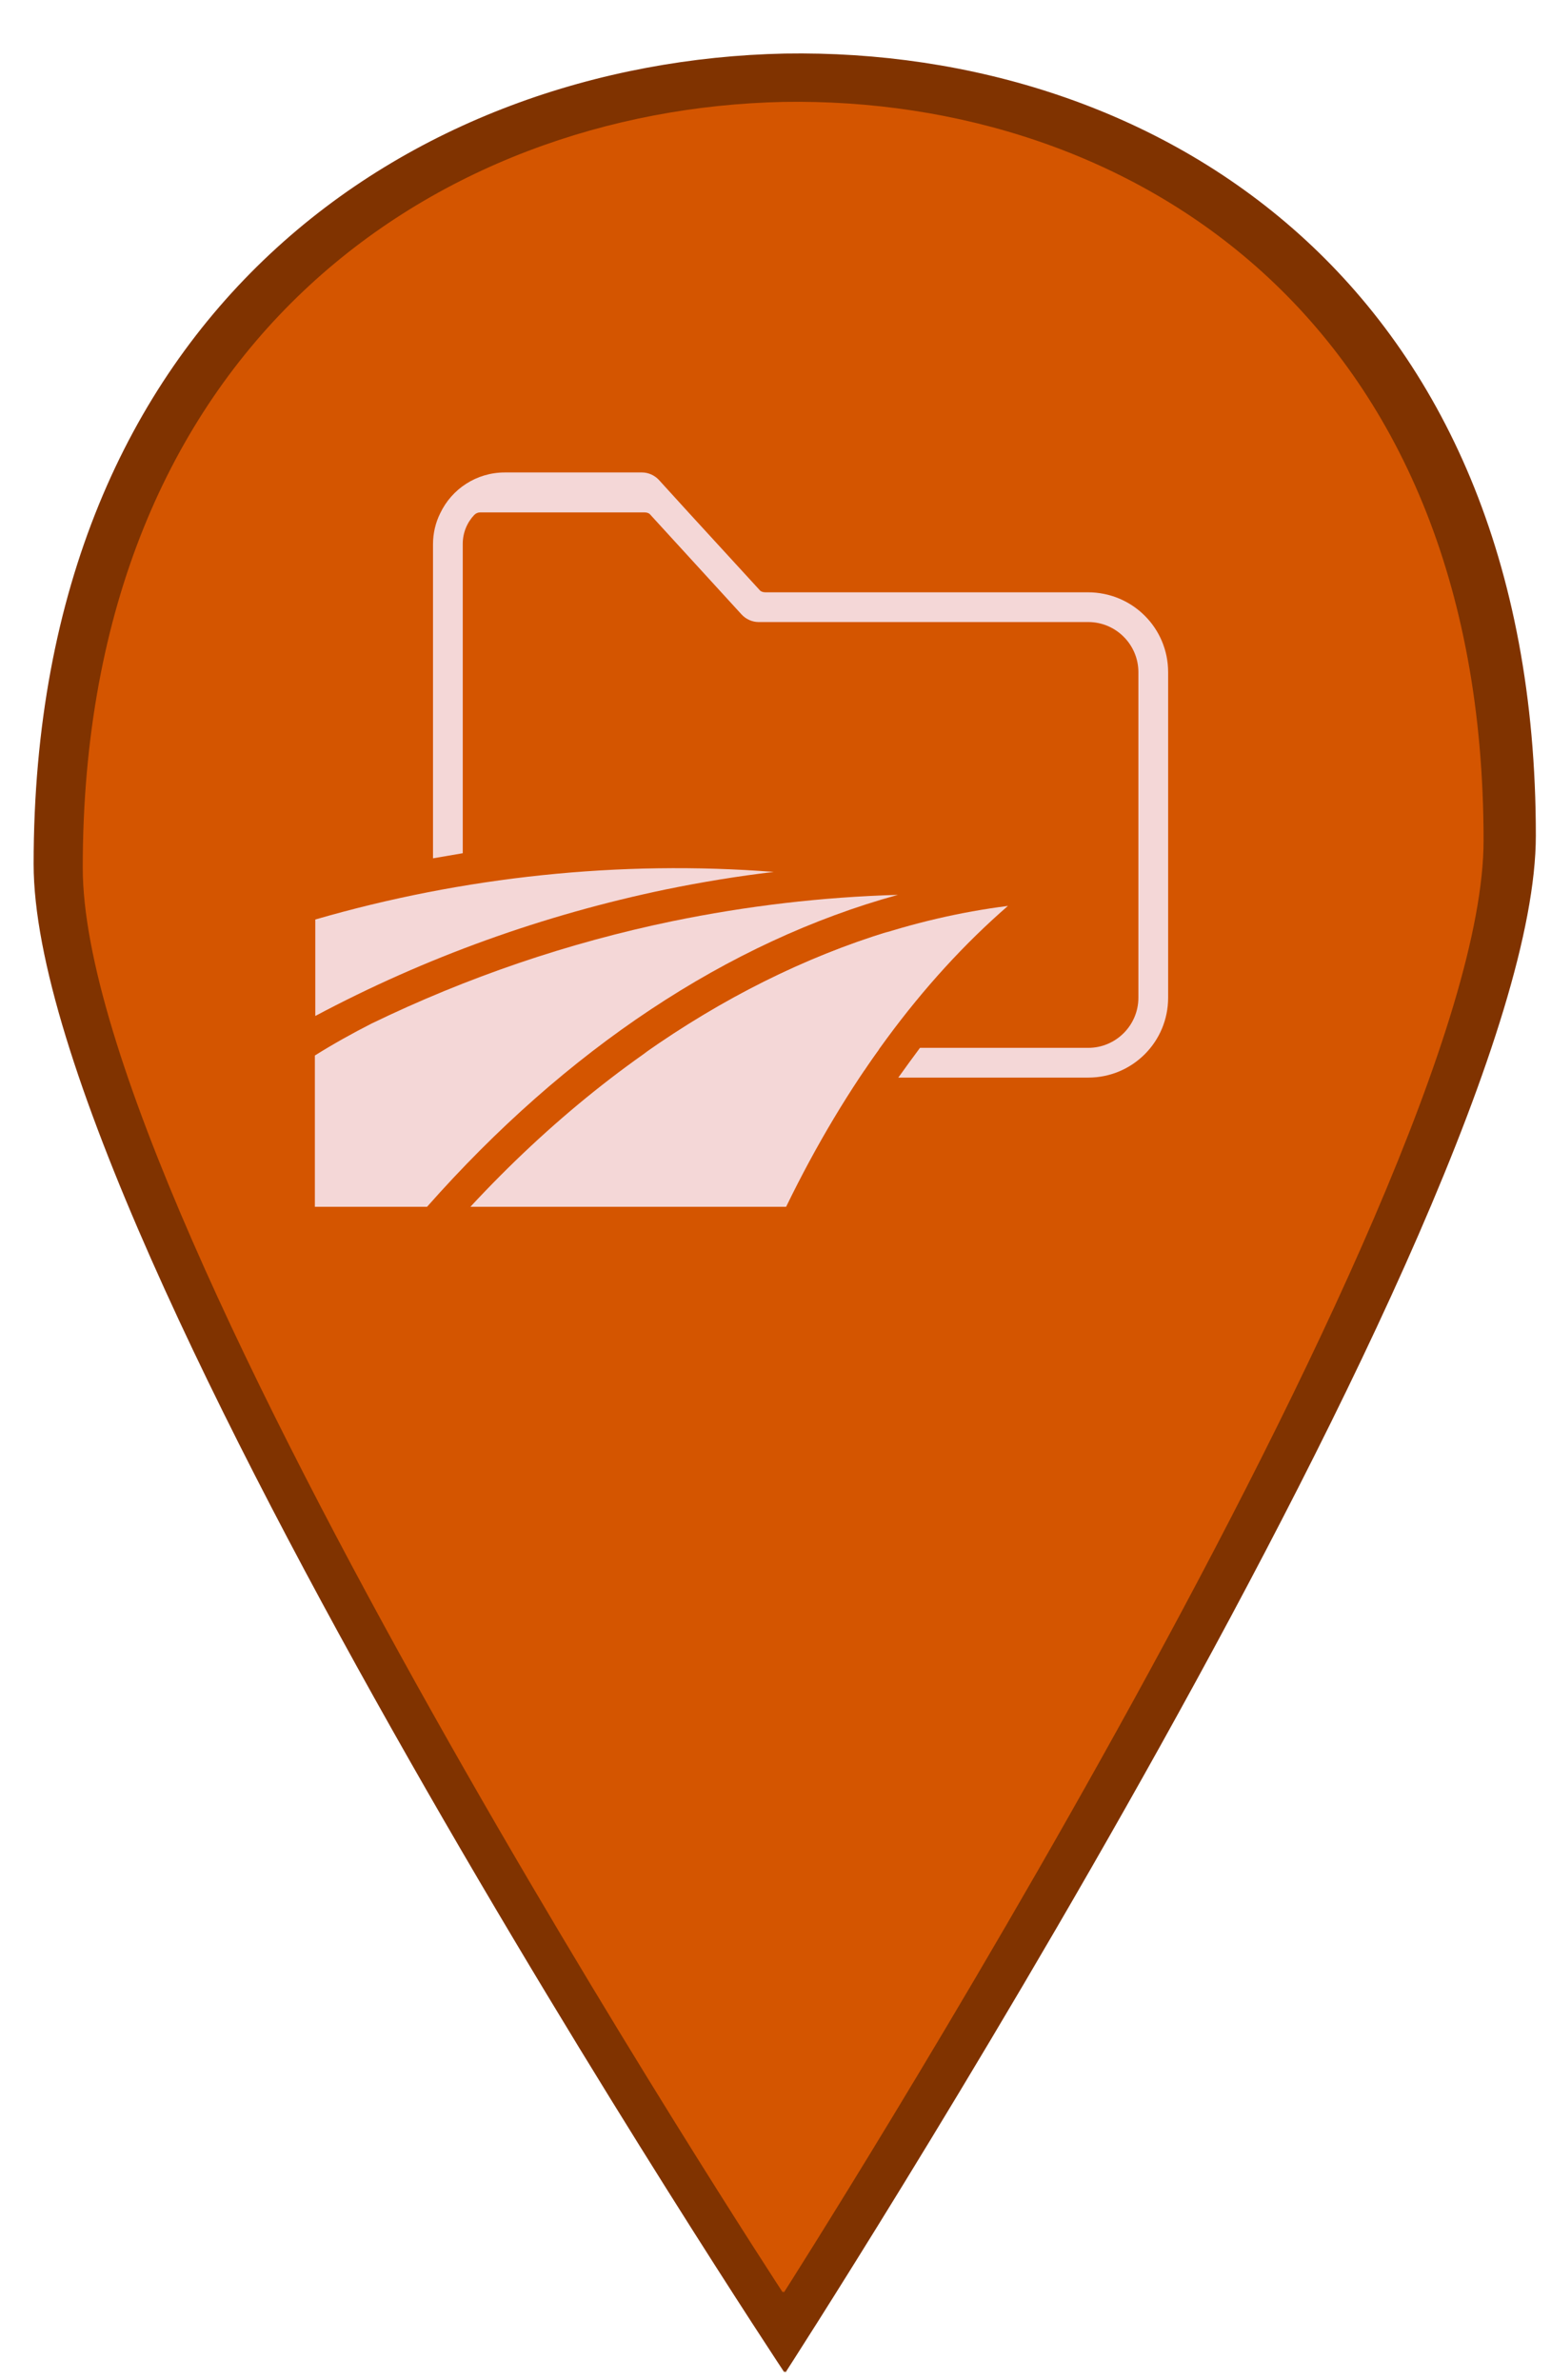 <?xml version="1.0" encoding="UTF-8" standalone="no"?>
<!-- Generator: Adobe Illustrator 18.0.0, SVG Export Plug-In . SVG Version: 6.00 Build 0)  -->

<svg
   xmlns:dc="http://purl.org/dc/elements/1.1/"
   xmlns:cc="http://creativecommons.org/ns#"
   xmlns:rdf="http://www.w3.org/1999/02/22-rdf-syntax-ns#"
   xmlns:svg="http://www.w3.org/2000/svg"
   xmlns="http://www.w3.org/2000/svg"
   xmlns:sodipodi="http://sodipodi.sourceforge.net/DTD/sodipodi-0.dtd"
   xmlns:inkscape="http://www.inkscape.org/namespaces/inkscape"
   version="1.1"
   id="Layer_1"
   x="0px"
   y="0px"
   viewBox="0 0 365 560"
   enable-background="new 0 0 365 560"
   xml:space="preserve"
   sodipodi:docname="plaasmarker1.svg"
   inkscape:version="0.92.4 (5da689c313, 2019-01-14)"><defs
   id="defs41"><clipPath
     clipPathUnits="userSpaceOnUse"
     id="clipPath66"><g
       transform="translate(-3.1638206e-6,1.331291e-6)"
       inkscape:label="Clip"
       id="use68"
       style="display:inline;stroke:#ffffff;stroke-width:1.175;stroke-miterlimit:4;stroke-dasharray:none"><rect
         style="stroke:#ffffff;stroke-width:1.175;stroke-miterlimit:4;stroke-dasharray:none"
         y="-121.544"
         x="-181.209"
         height="29.801"
         width="29.934"
         id="rect1951" /><path
         inkscape:connector-curvature="0"
         id="path1953"
         d="m -217.557,-92.144 33.141,0.535 0.134,-33.409 h 33.141 v -23.787 c 0,0 -1.604,-8.954 -8.954,-9.221 -7.35,-0.267 -48.109,-0.134 -48.109,-0.134 0,0 -9.221,1.737 -9.221,9.087 0,7.35 -0.134,56.928 -0.134,56.928 z"
         style="fill:#ffcc00;stroke:#ffffff;stroke-width:1.175;stroke-linecap:butt;stroke-linejoin:miter;stroke-miterlimit:4;stroke-dasharray:none;stroke-opacity:1" /></g></clipPath></defs><sodipodi:namedview
   pagecolor="#ffffff"
   bordercolor="#666666"
   borderopacity="1"
   objecttolerance="10"
   gridtolerance="10"
   guidetolerance="10"
   inkscape:pageopacity="0"
   inkscape:pageshadow="2"
   inkscape:window-width="1920"
   inkscape:window-height="1001"
   id="namedview39"
   showgrid="false"
   inkscape:zoom="0.59599"
   inkscape:cx="21.842942"
   inkscape:cy="280"
   inkscape:window-x="-9"
   inkscape:window-y="-9"
   inkscape:window-maximized="1"
   inkscape:current-layer="Layer_1" />

<path
   sodipodi:nodetypes="ccscsccc"
   style="display:inline;fill:#803300;stroke:#008000;stroke-width:22.869;stroke-miterlimit:4;stroke-dasharray:none;stroke-opacity:0"
   inkscape:connector-curvature="0"
   id="path1949"
   d="m 184.673,557.946 c 0,0.1 0.202,0.297 0.202,0.297 0,0 176.558,-273.02 176.558,-361.638 0,-130.422 -89.488,-185.461 -176.76,-184.003 -87.271,1.859 -176.76,60.299 -176.76,190.721 0,88.618 176.659,354.926 176.659,354.926 l 0.101,-0.303 z"
   inkscape:label="path1949" /><path
   d="m 184.302,539.158 c 0,0.095 0.188,0.28 0.188,0.28 0,0 164.641,-257.915 164.641,-341.631 0,-123.206 -83.448,-175.201 -164.829,-173.823 C 102.921,25.74 19.473,80.947 19.473,204.154 c 0,83.716 164.735,335.291 164.735,335.291 l 0.094,-0.286 z"
   id="path34-6"
   inkscape:connector-curvature="0"
   style="display:inline;fill:#d45500;stroke:#008000;stroke-width:21.465;stroke-miterlimit:4;stroke-dasharray:none;stroke-opacity:0"
   sodipodi:nodetypes="ccscsccc" /><path
   class="st2"
   d="m 156.8,209.278 c 8.3,-1.7 16.8,-3.1 25.3,-4.1 -36.2,-2.8 -73.1,1.1 -107.9,11.2 v 22.7 c 25.9,-13.8 53.7,-23.8 82.6,-29.8 z"
   id="path8703"
   inkscape:connector-curvature="0"
   style="fill:#f4d7d7;fill-opacity:1" /><g
   transform="translate(69.5,106.778)"
   id="g8709"
   style="fill:#f4d7d7;fill-opacity:1"><path
     class="st1"
     d="m 141.8,103.8 c -17.8,0.5 -35.6,2.6 -53.1,6.2 -24.6,5.1 -48.3,13.2 -70.8,24.1 -4.5,2.3 -9,4.8 -13.3,7.5 v 35.6 H 31 c 32.7,-37 70.8,-62.4 110.8,-73.4 z"
     id="path8705"
     inkscape:connector-curvature="0"
     style="fill:#f4d7d7;fill-opacity:1" /><path
     class="st1"
     d="m 82,141.2 c 22.4,-13.3 43.3,-22.8 57.7,-28.8 -19.9,6.1 -39.3,15.8 -57.7,28.8 z"
     id="path8707"
     inkscape:connector-curvature="0"
     style="fill:#f4d7d7;fill-opacity:1" /></g><path
   class="st0"
   d="m 237.2,213.178 c -45,5.7 -89.3,30.7 -126.5,70.8 h 74.3 c 14.1,-29 31.7,-53 52.2,-70.8 z"
   id="path8711"
   inkscape:connector-curvature="0"
   style="fill:#f4d7d7;fill-opacity:1" /><g
   transform="translate(69.5,106.778)"
   id="g8717"
   style="fill:#f4d7d7;fill-opacity:1"><path
     class="st0"
     d="m 134.2,143.7 c -0.3,0.4 -0.4,0.9 -0.3,1.4 1.1,-1.7 2.3,-3.4 3.5,-5 -0.4,0.2 -0.7,0.4 -1,0.6 z"
     id="path8713"
     inkscape:connector-curvature="0"
     style="fill:#f4d7d7;fill-opacity:1" /><path
     class="st0"
     d="M 186.5,32.6 H 181 110.6 c -0.6,0 -1.1,-0.2 -1.4,-0.6 L 92.7,14 85.6,6.2 c -1,-1.1 -2.5,-1.8 -4,-1.8 H 49.3 c -6.7,0 -12.5,3.9 -15.2,9.6 -1.1,2.2 -1.7,4.7 -1.7,7.3 v 73.9 c 2.3,-0.4 4.7,-0.8 7,-1.2 V 21.2 c 0,-2.6 1,-5 2.7,-6.8 0.4,-0.4 0.9,-0.6 1.4,-0.6 h 38.7 c 0.6,0 1.1,0.2 1.4,0.6 L 105,37.8 c 1,1.1 2.5,1.8 4,1.8 h 72 5.6 c 6.5,0 11.8,5.3 11.8,11.8 V 128 c 0,6.5 -5.3,11.8 -11.8,11.8 H 181 147 c -1.7,2.3 -3.4,4.6 -5.1,7 h 39.1 5.6 c 10.4,0 18.8,-8.4 18.8,-18.8 V 51.4 C 205.4,41 197,32.6 186.5,32.6 Z"
     id="path8715"
     inkscape:connector-curvature="0"
     style="fill:#f4d7d7;fill-opacity:1" /></g></svg>
